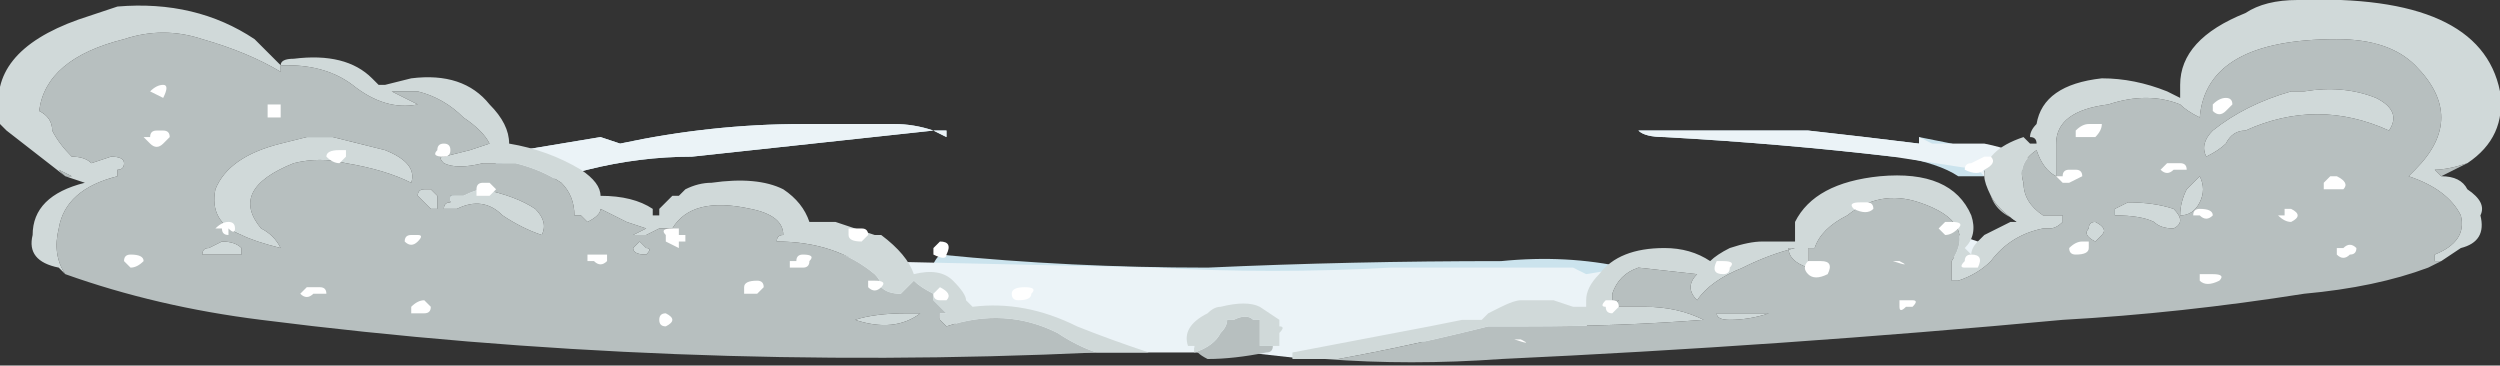 <?xml version="1.0" encoding="UTF-8" standalone="no"?>
<svg xmlns:ffdec="https://www.free-decompiler.com/flash" xmlns:xlink="http://www.w3.org/1999/xlink" ffdec:objectType="shape" height="2.8px" width="19.15px" xmlns="http://www.w3.org/2000/svg">
  <rect width="100%" height="100%" fill="#333333" stroke="none"/>
  <g transform="matrix(1.0, 0.0, 0.0, 1.0, 9.9, 2.55)">
    <path d="M2.25 -0.05 L2.05 0.0 Q2.05 0.05 1.95 0.05 1.45 0.15 0.9 0.05 L0.85 0.05 Q-0.2 0.0 -1.25 0.0 L-1.3 -0.05 Q-1.6 0.0 -1.85 -0.05 L-2.65 -0.2 -2.75 -0.35 Q-2.8 -0.5 -2.7 -0.6 -1.7 -0.5 -0.65 -0.5 0.45 -0.55 1.6 -0.55 2.1 -0.6 2.55 -0.5 L2.25 -0.05 M4.6 -1.35 Q3.75 -1.45 2.85 -1.5 2.7 -1.5 2.65 -1.55 L3.95 -1.55 Q4.4 -1.5 4.8 -1.45 L4.8 -1.5 5.05 -1.45 Q5.2 -1.4 5.35 -1.35 L5.1 -1.35 Q5.2 -1.3 5.3 -1.25 L5.3 -1.2 5.1 -1.2 Q4.95 -1.3 4.65 -1.35 L4.6 -1.35 M-5.15 -1.45 Q-4.45 -1.6 -3.75 -1.6 L-3.05 -1.6 Q-2.9 -1.6 -2.75 -1.55 L-2.65 -1.55 -2.65 -1.5 -2.75 -1.55 -4.6 -1.35 Q-5.0 -1.35 -5.4 -1.25 -5.95 -1.1 -6.5 -1.0 -6.4 -1.1 -6.2 -1.2 L-6.05 -1.35 Q-6.0 -1.4 -5.9 -1.4 L-5.3 -1.5 -5.15 -1.45 M-2.45 -0.25 Q-2.25 -0.25 -2.05 -0.25 L-2.45 -0.25" fill="#cbe3ed" fill-rule="evenodd" stroke="none"/>
    <path d="M2.25 -0.05 L1.95 0.05 Q1.45 0.15 0.9 0.05 L0.1 0.2 -0.35 0.15 -1.95 0.15 -4.1 -0.6 Q-3.8 -0.6 -3.45 -0.6 L-3.3 -0.55 -1.05 -0.5 Q-0.15 -0.45 0.75 -0.5 1.45 -0.5 2.15 -0.5 L2.25 -0.45 2.55 -0.5 2.25 -0.05 M4.6 -1.35 Q3.75 -1.45 2.85 -1.5 2.7 -1.5 2.65 -1.55 L3.95 -1.55 Q4.4 -1.5 4.8 -1.45 L4.8 -1.5 4.9 -1.45 5.3 -1.45 Q5.55 -1.4 5.7 -1.3 L5.6 -1.25 Q5.5 -1.2 5.25 -1.25 L5.3 -1.25 5.3 -1.2 5.25 -1.25 4.6 -1.35 M5.25 -0.6 Q5.1 -0.55 5.0 -0.6 L5.1 -0.75 5.25 -0.7 5.3 -0.7 5.25 -0.6 M-6.5 -1.0 L-5.9 -1.4 -5.3 -1.5 -5.15 -1.45 Q-4.45 -1.6 -3.75 -1.6 L-3.05 -1.6 Q-2.9 -1.6 -2.75 -1.55 L-2.65 -1.55 -2.65 -1.5 -2.75 -1.55 -4.6 -1.35 Q-5.0 -1.35 -5.4 -1.25 -5.95 -1.1 -6.5 -1.0" fill="#ebf3f7" fill-rule="evenodd" stroke="none"/>
    <path d="M0.25 0.2 L0.35 0.2 Q0.9 0.1 1.5 -0.05 1.65 -0.05 1.8 -0.05 2.5 -0.05 3.15 -0.1 2.95 -0.2 2.7 -0.2 L2.45 -0.2 2.5 -0.25 2.45 -0.25 2.45 -0.3 Q2.5 -0.45 2.65 -0.5 L3.1 -0.45 Q3.0 -0.35 3.1 -0.25 3.2 -0.4 3.45 -0.5 3.65 -0.6 3.85 -0.65 L3.8 -0.65 Q3.8 -0.55 3.95 -0.5 3.95 -0.6 3.95 -0.65 L4.0 -0.65 Q4.05 -0.8 4.25 -0.9 4.5 -1.1 4.8 -1.0 5.25 -0.85 5.05 -0.55 5.05 -0.45 5.05 -0.4 L5.1 -0.4 Q5.25 -0.45 5.35 -0.55 5.5 -0.75 5.75 -0.8 L5.8 -0.8 Q5.85 -0.8 5.9 -0.85 L5.9 -0.9 Q5.85 -0.9 5.8 -0.9 L5.75 -0.9 Q5.6 -1.0 5.6 -1.15 5.55 -1.3 5.7 -1.4 5.75 -1.25 5.85 -1.2 L5.85 -1.45 Q5.85 -1.7 6.25 -1.75 6.55 -1.85 6.8 -1.75 6.85 -1.7 6.95 -1.65 7.0 -2.25 8.0 -2.25 8.4 -2.25 8.6 -2.05 9.0 -1.65 8.6 -1.25 L8.55 -1.2 Q8.85 -1.1 8.95 -0.9 9.0 -0.7 8.75 -0.6 L8.75 -0.55 8.8 -0.55 8.7 -0.5 Q8.3 -0.35 7.75 -0.3 6.8 -0.15 5.9 -0.1 3.75 0.1 1.6 0.2 0.9 0.25 0.25 0.2 M8.8 -1.2 L8.75 -1.25 Q8.85 -1.25 9.0 -1.3 L8.8 -1.2 M5.35 -1.05 Q5.4 -0.95 5.55 -0.85 L5.6 -0.85 Q5.4 -0.9 5.35 -1.05 M8.4 -1.55 Q8.5 -1.7 8.3 -1.8 8.05 -1.9 7.75 -1.85 L7.65 -1.85 Q7.3 -1.75 7.05 -1.55 6.95 -1.45 7.0 -1.35 7.1 -1.4 7.15 -1.45 7.2 -1.55 7.3 -1.55 7.85 -1.8 8.4 -1.55 M6.85 -1.1 Q6.8 -1.0 6.8 -0.9 6.9 -0.9 6.95 -1.0 7.0 -1.1 6.95 -1.2 6.9 -1.15 6.85 -1.1 M6.15 -0.7 L6.2 -0.75 Q6.25 -0.8 6.15 -0.85 6.1 -0.85 6.1 -0.8 6.05 -0.75 6.15 -0.7 M6.4 -1.0 L6.3 -0.95 6.3 -0.9 Q6.5 -0.9 6.6 -0.85 6.65 -0.8 6.75 -0.8 6.85 -0.85 6.75 -0.95 6.6 -1.0 6.4 -1.0 M3.25 -0.15 Q3.25 -0.1 3.35 -0.1 3.5 -0.1 3.65 -0.15 L3.6 -0.15 Q3.4 -0.15 3.25 -0.15 M-9.4 -0.45 Q-9.5 -0.6 -9.45 -0.8 -9.4 -1.1 -9.0 -1.2 L-9.0 -1.25 Q-8.95 -1.25 -8.95 -1.3 -8.95 -1.35 -9.05 -1.35 L-9.2 -1.3 Q-9.25 -1.35 -9.35 -1.35 -9.45 -1.45 -9.5 -1.55 -9.5 -1.65 -9.6 -1.7 -9.55 -2.1 -8.95 -2.25 -8.65 -2.35 -8.35 -2.25 -8.0 -2.15 -7.75 -2.0 L-7.75 -2.05 -7.7 -2.05 Q-7.4 -2.05 -7.2 -1.9 -6.95 -1.7 -6.7 -1.75 L-6.9 -1.85 -6.7 -1.85 Q-6.5 -1.8 -6.35 -1.65 -6.2 -1.55 -6.15 -1.45 L-6.3 -1.4 -6.5 -1.35 Q-6.55 -1.35 -6.5 -1.3 -6.4 -1.25 -6.2 -1.3 L-5.95 -1.3 Q-5.75 -1.25 -5.6 -1.15 -5.5 -1.05 -5.5 -0.9 L-5.45 -0.9 -5.4 -0.85 Q-5.3 -0.9 -5.3 -0.95 L-5.1 -0.85 -4.95 -0.8 -5.05 -0.75 Q-5.0 -0.75 -4.95 -0.75 L-4.85 -0.8 -4.75 -0.8 Q-4.6 -1.05 -4.15 -0.95 -3.9 -0.9 -3.9 -0.75 -3.95 -0.75 -3.95 -0.7 -3.5 -0.7 -3.2 -0.45 -3.15 -0.4 -3.15 -0.35 -3.1 -0.3 -3.0 -0.3 -2.95 -0.35 -2.9 -0.4 -2.85 -0.35 -2.75 -0.3 L-2.75 -0.25 -2.65 -0.15 -2.7 -0.15 -2.7 -0.1 -2.65 -0.05 Q-2.2 -0.2 -1.8 0.0 -1.65 0.1 -1.5 0.15 -4.75 0.3 -7.9 -0.1 -8.7 -0.2 -9.4 -0.45 M-6.95 -1.9 L-7.0 -1.9 -6.95 -1.9 M-9.45 -1.25 L-9.35 -1.2 -9.4 -1.2 -9.45 -1.25 M-3.35 -0.1 Q-3.05 0.0 -2.85 -0.15 L-2.95 -0.15 Q-3.2 -0.15 -3.35 -0.1 M-5.0 -0.7 L-5.05 -0.65 Q-5.05 -0.6 -4.95 -0.6 -4.9 -0.65 -4.95 -0.65 L-5.0 -0.7 M-6.5 -0.95 L-6.4 -0.95 Q-6.2 -1.05 -6.05 -0.9 -5.9 -0.8 -5.75 -0.75 -5.7 -0.85 -5.8 -0.95 -5.95 -1.05 -6.2 -1.1 -6.25 -1.1 -6.35 -1.05 -6.4 -1.05 -6.45 -1.05 L-6.45 -1.0 Q-6.5 -1.0 -6.5 -0.95 M-6.55 -1.05 L-6.6 -1.1 -6.65 -1.1 Q-6.7 -1.1 -6.7 -1.05 -6.65 -1.0 -6.6 -0.95 L-6.55 -0.95 -6.55 -1.05 M-8.2 -0.7 L-8.3 -0.65 Q-8.35 -0.65 -8.35 -0.6 -8.3 -0.6 -8.25 -0.6 -8.15 -0.6 -8.05 -0.6 L-8.05 -0.65 Q-8.1 -0.7 -8.2 -0.7 M-7.55 -1.5 L-7.75 -1.45 Q-8.15 -1.35 -8.25 -1.1 -8.3 -0.85 -8.05 -0.75 -7.95 -0.7 -7.75 -0.65 -7.8 -0.75 -7.9 -0.8 -8.15 -1.1 -7.65 -1.3 -7.45 -1.35 -7.25 -1.3 -6.95 -1.25 -6.75 -1.15 -6.7 -1.3 -6.95 -1.4 -7.15 -1.45 -7.35 -1.5 L-7.55 -1.5 M-0.75 0.1 L-0.75 0.15 Q-0.6 0.1 -0.55 0.0 -0.5 -0.05 -0.5 -0.1 L-0.45 -0.1 Q-0.35 -0.15 -0.3 -0.1 L-0.25 -0.1 -0.25 0.1 -0.2 0.1 Q-0.15 0.1 -0.1 0.1 L-0.15 0.1 Q-0.15 0.15 -0.2 0.15 -0.45 0.2 -0.65 0.2 -0.75 0.15 -0.75 0.1" fill="#b7bfbf" fill-rule="evenodd" stroke="none"/>
    <path d="M0.25 0.2 L0.2 0.2 Q0.1 0.2 0.05 0.2 L0.0 0.2 0.0 0.15 1.05 -0.05 1.3 -0.1 1.45 -0.1 1.5 -0.15 1.6 -0.2 Q1.7 -0.25 1.75 -0.25 L2.0 -0.25 2.15 -0.2 2.25 -0.2 2.25 -0.25 Q2.25 -0.35 2.35 -0.45 2.5 -0.65 2.85 -0.65 3.05 -0.65 3.2 -0.55 3.25 -0.6 3.35 -0.65 3.5 -0.7 3.6 -0.7 L3.85 -0.7 3.85 -0.85 Q4.0 -1.15 4.5 -1.2 5.05 -1.25 5.2 -0.9 5.25 -0.75 5.15 -0.65 L5.2 -0.6 Q5.2 -0.65 5.25 -0.7 L5.3 -0.75 Q5.4 -0.8 5.5 -0.85 L5.6 -0.85 5.55 -0.85 Q5.4 -0.95 5.35 -1.05 5.3 -1.15 5.3 -1.2 5.3 -1.4 5.6 -1.5 L5.65 -1.45 5.7 -1.45 Q5.7 -1.5 5.65 -1.5 5.65 -1.55 5.7 -1.6 5.75 -1.9 6.2 -1.95 6.45 -1.95 6.7 -1.85 L6.8 -1.8 6.8 -1.9 Q6.8 -2.25 7.3 -2.45 7.45 -2.55 7.7 -2.55 9.1 -2.6 9.25 -1.85 9.3 -1.5 9.0 -1.3 8.85 -1.25 8.75 -1.25 L8.8 -1.2 Q8.95 -1.2 9.0 -1.1 9.15 -1.0 9.1 -0.9 9.15 -0.7 8.95 -0.65 L8.8 -0.55 8.75 -0.55 8.75 -0.6 Q9.0 -0.7 8.95 -0.9 8.85 -1.1 8.55 -1.2 L8.6 -1.25 Q9.0 -1.65 8.6 -2.05 8.4 -2.25 8.0 -2.25 7.0 -2.25 6.95 -1.65 6.85 -1.7 6.8 -1.75 6.55 -1.85 6.25 -1.75 5.85 -1.7 5.85 -1.45 L5.85 -1.2 Q5.75 -1.25 5.7 -1.4 5.55 -1.3 5.6 -1.15 5.6 -1.0 5.75 -0.9 L5.8 -0.9 Q5.85 -0.9 5.9 -0.9 L5.9 -0.85 Q5.85 -0.8 5.8 -0.8 L5.75 -0.8 Q5.5 -0.75 5.35 -0.55 5.25 -0.45 5.1 -0.4 L5.05 -0.4 Q5.05 -0.45 5.05 -0.55 5.25 -0.85 4.8 -1.0 4.5 -1.1 4.25 -0.9 4.05 -0.8 4.0 -0.65 L3.95 -0.65 Q3.95 -0.6 3.95 -0.5 3.8 -0.55 3.8 -0.65 L3.85 -0.65 Q3.65 -0.6 3.45 -0.5 3.2 -0.4 3.1 -0.25 3.0 -0.35 3.1 -0.45 L2.65 -0.5 Q2.5 -0.45 2.45 -0.3 L2.45 -0.25 2.5 -0.25 2.45 -0.2 2.7 -0.2 Q2.95 -0.2 3.15 -0.1 2.5 -0.05 1.8 -0.05 1.65 -0.05 1.5 -0.05 0.9 0.1 0.35 0.2 L0.25 0.2 M3.25 -0.15 Q3.4 -0.15 3.6 -0.15 L3.65 -0.15 Q3.5 -0.1 3.35 -0.1 3.25 -0.1 3.25 -0.15 M6.4 -1.0 Q6.6 -1.0 6.75 -0.95 6.85 -0.85 6.75 -0.8 6.65 -0.8 6.6 -0.85 6.5 -0.9 6.3 -0.9 L6.3 -0.95 6.4 -1.0 M6.15 -0.7 Q6.05 -0.75 6.1 -0.8 6.1 -0.85 6.15 -0.85 6.25 -0.8 6.2 -0.75 L6.15 -0.7 M6.85 -1.1 Q6.9 -1.15 6.95 -1.2 7.0 -1.1 6.95 -1.0 6.9 -0.9 6.8 -0.9 6.8 -1.0 6.85 -1.1 M8.4 -1.55 Q7.85 -1.8 7.3 -1.55 7.2 -1.55 7.15 -1.45 7.1 -1.4 7.0 -1.35 6.95 -1.45 7.05 -1.55 7.3 -1.75 7.65 -1.85 L7.75 -1.85 Q8.05 -1.9 8.3 -1.8 8.5 -1.7 8.4 -1.55 M-1.5 0.15 Q-1.65 0.1 -1.8 0.0 -2.2 -0.2 -2.65 -0.05 L-2.7 -0.1 -2.7 -0.15 -2.65 -0.15 -2.75 -0.25 -2.75 -0.3 Q-2.85 -0.35 -2.9 -0.4 -2.95 -0.35 -3.0 -0.3 -3.1 -0.3 -3.15 -0.35 -3.15 -0.4 -3.2 -0.45 -3.5 -0.7 -3.95 -0.7 -3.95 -0.75 -3.9 -0.75 -3.9 -0.9 -4.15 -0.95 -4.6 -1.05 -4.75 -0.8 L-4.85 -0.8 -4.95 -0.75 Q-5.0 -0.75 -5.05 -0.75 L-4.95 -0.8 -5.1 -0.85 -5.3 -0.95 Q-5.3 -0.9 -5.4 -0.85 L-5.45 -0.9 -5.5 -0.9 Q-5.5 -1.05 -5.6 -1.15 -5.75 -1.25 -5.95 -1.3 L-6.2 -1.3 Q-6.4 -1.25 -6.5 -1.3 -6.55 -1.35 -6.5 -1.35 L-6.3 -1.4 -6.15 -1.45 Q-6.2 -1.55 -6.35 -1.65 -6.5 -1.8 -6.7 -1.85 L-6.9 -1.85 -6.7 -1.75 Q-6.95 -1.7 -7.2 -1.9 -7.4 -2.05 -7.7 -2.05 L-7.75 -2.05 -7.75 -2.0 Q-8.0 -2.15 -8.35 -2.25 -8.65 -2.35 -8.95 -2.25 -9.55 -2.1 -9.6 -1.7 -9.5 -1.65 -9.5 -1.55 -9.45 -1.45 -9.35 -1.35 -9.25 -1.35 -9.2 -1.3 L-9.05 -1.35 Q-8.95 -1.35 -8.95 -1.3 -8.95 -1.25 -9.0 -1.25 L-9.0 -1.2 Q-9.4 -1.1 -9.45 -0.8 -9.5 -0.6 -9.4 -0.45 L-9.45 -0.5 Q-9.7 -0.55 -9.65 -0.75 -9.65 -1.05 -9.25 -1.15 L-9.4 -1.2 -9.85 -1.55 -9.9 -1.6 -9.9 -1.65 Q-10.0 -2.15 -9.3 -2.4 -9.15 -2.45 -9.0 -2.5 -8.4 -2.55 -7.95 -2.25 -7.85 -2.15 -7.8 -2.1 L-7.75 -2.05 Q-7.75 -2.1 -7.65 -2.1 -7.25 -2.15 -7.05 -1.95 L-7.0 -1.9 -6.95 -1.9 -6.75 -1.95 Q-6.35 -2.0 -6.15 -1.75 -6.0 -1.6 -6.0 -1.45 -5.7 -1.4 -5.45 -1.25 -5.3 -1.15 -5.3 -1.05 -5.05 -1.05 -4.9 -0.95 L-4.9 -0.9 -4.85 -0.9 -4.85 -0.95 -4.75 -1.05 -4.7 -1.05 -4.65 -1.1 Q-4.55 -1.15 -4.45 -1.15 -4.1 -1.2 -3.9 -1.1 -3.75 -1.0 -3.7 -0.85 L-3.5 -0.85 -3.2 -0.75 -3.15 -0.75 Q-2.95 -0.6 -2.9 -0.45 -2.7 -0.5 -2.6 -0.4 -2.5 -0.3 -2.5 -0.25 L-2.45 -0.2 Q-2.05 -0.25 -1.65 -0.05 -1.4 0.05 -1.1 0.15 -1.3 0.15 -1.5 0.15 M-9.45 -1.25 L-9.4 -1.2 -9.35 -1.2 -9.45 -1.25 M-7.55 -1.5 L-7.35 -1.5 Q-7.15 -1.45 -6.95 -1.4 -6.7 -1.3 -6.75 -1.15 -6.95 -1.25 -7.25 -1.3 -7.45 -1.35 -7.65 -1.3 -8.15 -1.1 -7.9 -0.8 -7.8 -0.75 -7.75 -0.65 -7.95 -0.7 -8.05 -0.75 -8.3 -0.85 -8.25 -1.1 -8.15 -1.35 -7.75 -1.45 L-7.55 -1.5 M-8.2 -0.7 Q-8.1 -0.7 -8.05 -0.65 L-8.05 -0.6 Q-8.15 -0.6 -8.25 -0.6 -8.3 -0.6 -8.35 -0.6 -8.35 -0.65 -8.3 -0.65 L-8.2 -0.7 M-6.55 -1.05 L-6.55 -0.95 -6.6 -0.95 Q-6.65 -1.0 -6.7 -1.05 -6.7 -1.1 -6.65 -1.1 L-6.6 -1.1 -6.55 -1.05 M-6.5 -0.95 Q-6.5 -1.0 -6.45 -1.0 L-6.45 -1.05 Q-6.4 -1.05 -6.35 -1.05 -6.25 -1.1 -6.2 -1.1 -5.95 -1.05 -5.8 -0.95 -5.7 -0.85 -5.75 -0.75 -5.9 -0.8 -6.05 -0.9 -6.2 -1.05 -6.4 -0.95 L-6.5 -0.95 M-5.0 -0.7 L-4.95 -0.65 Q-4.9 -0.65 -4.95 -0.6 -5.05 -0.6 -5.05 -0.65 L-5.0 -0.7 M-3.35 -0.1 Q-3.2 -0.15 -2.95 -0.15 L-2.85 -0.15 Q-3.05 0.0 -3.35 -0.1 M-0.1 0.1 Q-0.15 0.1 -0.2 0.1 L-0.25 0.1 -0.25 -0.1 -0.3 -0.1 Q-0.35 -0.15 -0.45 -0.1 L-0.5 -0.1 Q-0.5 -0.05 -0.55 0.0 -0.6 0.1 -0.75 0.15 L-0.75 0.1 -0.8 0.1 Q-0.85 -0.05 -0.65 -0.15 -0.6 -0.2 -0.55 -0.2 -0.35 -0.25 -0.25 -0.2 L-0.1 -0.1 -0.1 -0.05 Q-0.05 -0.05 -0.1 0.0 L-0.1 0.1" fill="#d0d9d9" fill-rule="evenodd" stroke="none"/>
    <path d="M4.45 -0.95 Q4.4 -0.9 4.3 -0.95 4.25 -1.0 4.35 -1.0 L4.4 -1.0 Q4.45 -1.0 4.45 -0.95 M3.35 -0.5 Q3.35 -0.45 3.3 -0.45 3.2 -0.45 3.25 -0.55 L3.3 -0.55 Q3.4 -0.55 3.35 -0.5 M2.5 -0.2 L2.45 -0.15 Q2.4 -0.15 2.4 -0.2 2.35 -0.2 2.4 -0.25 L2.45 -0.25 Q2.5 -0.25 2.5 -0.2 M4.1 -0.45 Q4.0 -0.4 3.95 -0.45 3.9 -0.5 3.95 -0.55 4.0 -0.55 4.05 -0.55 4.15 -0.55 4.1 -0.45 M4.65 -0.55 Q4.75 -0.5 4.6 -0.55 4.55 -0.55 4.65 -0.55 M6.1 -1.6 L6.2 -1.6 Q6.2 -1.55 6.15 -1.5 L6.0 -1.5 6.0 -1.55 Q6.05 -1.6 6.1 -1.6 M6.0 -1.25 Q6.05 -1.25 6.05 -1.2 L5.95 -1.15 5.9 -1.15 5.85 -1.2 5.9 -1.2 Q5.9 -1.25 5.95 -1.25 L6.0 -1.25 M6.8 -1.3 Q6.85 -1.3 6.85 -1.25 6.8 -1.25 6.75 -1.25 6.7 -1.2 6.65 -1.25 L6.7 -1.3 6.8 -1.3 M5.3 -1.35 L5.35 -1.35 Q5.4 -1.3 5.3 -1.25 5.25 -1.2 5.15 -1.25 5.15 -1.3 5.2 -1.3 L5.3 -1.35 M5.1 -0.8 Q5.05 -0.75 5.0 -0.75 L4.95 -0.8 5.0 -0.85 5.05 -0.85 Q5.15 -0.85 5.1 -0.8 M5.15 -0.55 Q5.15 -0.6 5.2 -0.6 5.3 -0.6 5.25 -0.5 5.2 -0.5 5.15 -0.5 5.1 -0.5 5.15 -0.55 M4.75 -0.25 Q4.8 -0.25 4.75 -0.2 L4.7 -0.2 Q4.65 -0.15 4.65 -0.2 L4.65 -0.25 4.75 -0.25 M6.1 -0.7 L6.1 -0.65 Q6.1 -0.6 6.0 -0.6 5.95 -0.6 5.95 -0.65 6.0 -0.7 6.05 -0.7 L6.1 -0.7 M6.9 -0.9 Q6.9 -0.95 6.95 -0.95 7.05 -0.95 7.05 -0.9 7.0 -0.85 6.95 -0.9 L6.9 -0.9 M7.2 -1.75 L7.15 -1.7 Q7.1 -1.65 7.05 -1.7 L7.05 -1.75 Q7.1 -1.8 7.15 -1.8 7.2 -1.8 7.2 -1.75 M8.05 -1.1 Q7.95 -1.1 7.9 -1.1 L7.9 -1.15 7.95 -1.2 8.0 -1.2 Q8.1 -1.15 8.05 -1.1 M7.65 -0.95 Q7.75 -0.9 7.65 -0.85 7.6 -0.85 7.55 -0.9 L7.6 -0.9 7.6 -0.95 7.65 -0.95 M8.0 -0.65 L8.05 -0.65 Q8.1 -0.7 8.15 -0.65 8.15 -0.6 8.1 -0.6 8.05 -0.55 8.0 -0.6 L8.0 -0.65 M7.05 -0.45 Q7.15 -0.45 7.1 -0.4 7.0 -0.35 6.95 -0.4 L6.95 -0.45 7.05 -0.45 M1.7 0.05 Q1.65 0.05 1.75 0.05 1.85 0.1 1.7 0.05 M-8.65 -1.9 Q-8.6 -1.9 -8.65 -1.8 L-8.75 -1.85 Q-8.7 -1.9 -8.65 -1.9 M-7.3 -1.4 L-7.25 -1.4 -7.25 -1.35 -7.3 -1.3 Q-7.35 -1.3 -7.4 -1.35 -7.4 -1.4 -7.3 -1.4 M-7.8 -1.75 L-7.75 -1.75 Q-7.75 -1.7 -7.75 -1.65 L-7.85 -1.65 -7.85 -1.75 -7.8 -1.75 M-7.7 -1.05 Q-7.8 -1.05 -7.7 -1.05 -7.6 -1.05 -7.7 -1.05 M-8.65 -1.45 Q-8.7 -1.4 -8.75 -1.45 L-8.8 -1.5 -8.75 -1.5 Q-8.75 -1.55 -8.7 -1.55 L-8.65 -1.55 Q-8.6 -1.55 -8.6 -1.5 L-8.65 -1.45 M-8.15 -0.8 L-8.15 -0.75 Q-8.2 -0.75 -8.2 -0.8 L-8.25 -0.8 Q-8.2 -0.85 -8.15 -0.85 -8.1 -0.85 -8.1 -0.8 -8.1 -0.75 -8.15 -0.8 M-8.8 -0.55 Q-8.85 -0.5 -8.9 -0.5 L-8.95 -0.55 Q-8.95 -0.6 -8.9 -0.6 -8.8 -0.6 -8.8 -0.55 M-7.45 -0.35 Q-7.4 -0.35 -7.4 -0.3 L-7.5 -0.3 Q-7.55 -0.25 -7.6 -0.3 L-7.55 -0.35 -7.45 -0.35 M-5.35 -0.95 Q-5.2 -0.9 -5.35 -0.95 -5.45 -0.95 -5.35 -0.95 M-6.45 -1.4 Q-6.45 -1.35 -6.5 -1.35 -6.6 -1.35 -6.55 -1.4 -6.55 -1.45 -6.5 -1.45 -6.45 -1.45 -6.45 -1.4 M-6.15 -1.15 L-6.1 -1.1 -6.15 -1.05 -6.25 -1.05 -6.25 -1.1 Q-6.25 -1.15 -6.2 -1.15 L-6.15 -1.15 M-6.7 -0.75 Q-6.65 -0.75 -6.7 -0.7 -6.75 -0.65 -6.8 -0.7 -6.8 -0.75 -6.75 -0.75 L-6.7 -0.75 M-6.65 -0.25 L-6.6 -0.2 Q-6.6 -0.15 -6.65 -0.15 -6.7 -0.15 -6.75 -0.15 L-6.75 -0.2 Q-6.7 -0.25 -6.65 -0.25 M-4.65 -0.75 L-4.65 -0.7 -4.7 -0.7 -4.7 -0.65 -4.8 -0.7 -4.8 -0.75 Q-4.85 -0.8 -4.75 -0.8 L-4.7 -0.8 -4.7 -0.75 -4.65 -0.75 M-5.35 -0.6 L-5.25 -0.6 -5.25 -0.55 Q-5.3 -0.5 -5.35 -0.55 L-5.4 -0.55 -5.4 -0.6 -5.35 -0.6 M-4.8 -0.05 Q-4.85 -0.05 -4.85 -0.1 -4.85 -0.15 -4.8 -0.15 -4.7 -0.1 -4.8 -0.05 M-3.7 -0.55 Q-3.7 -0.5 -3.75 -0.5 -3.8 -0.5 -3.85 -0.5 L-3.85 -0.55 -3.8 -0.55 Q-3.8 -0.6 -3.75 -0.6 -3.65 -0.6 -3.7 -0.55 M-4.05 -0.35 L-4.1 -0.3 -4.2 -0.3 -4.2 -0.35 Q-4.2 -0.4 -4.1 -0.4 -4.05 -0.4 -4.05 -0.35 M-2.75 -0.6 L-2.75 -0.65 -2.7 -0.7 Q-2.6 -0.7 -2.65 -0.6 -2.65 -0.55 -2.75 -0.6 M-3.35 -0.8 L-3.3 -0.8 Q-3.25 -0.8 -3.25 -0.75 L-3.3 -0.7 Q-3.4 -0.7 -3.4 -0.75 L-3.4 -0.8 -3.35 -0.8 M-3.15 -0.35 Q-3.2 -0.3 -3.25 -0.35 L-3.25 -0.4 -3.2 -0.4 Q-3.1 -0.4 -3.15 -0.35 M-2.65 -0.25 L-2.7 -0.25 Q-2.75 -0.25 -2.75 -0.3 L-2.7 -0.35 Q-2.6 -0.3 -2.65 -0.25 M-2.0 -0.3 Q-2.0 -0.25 -2.1 -0.25 -2.15 -0.25 -2.15 -0.3 -2.15 -0.35 -2.05 -0.35 -1.95 -0.35 -2.0 -0.3" fill="#ffffff" fill-rule="evenodd" stroke="none"/>
  </g>
</svg>
